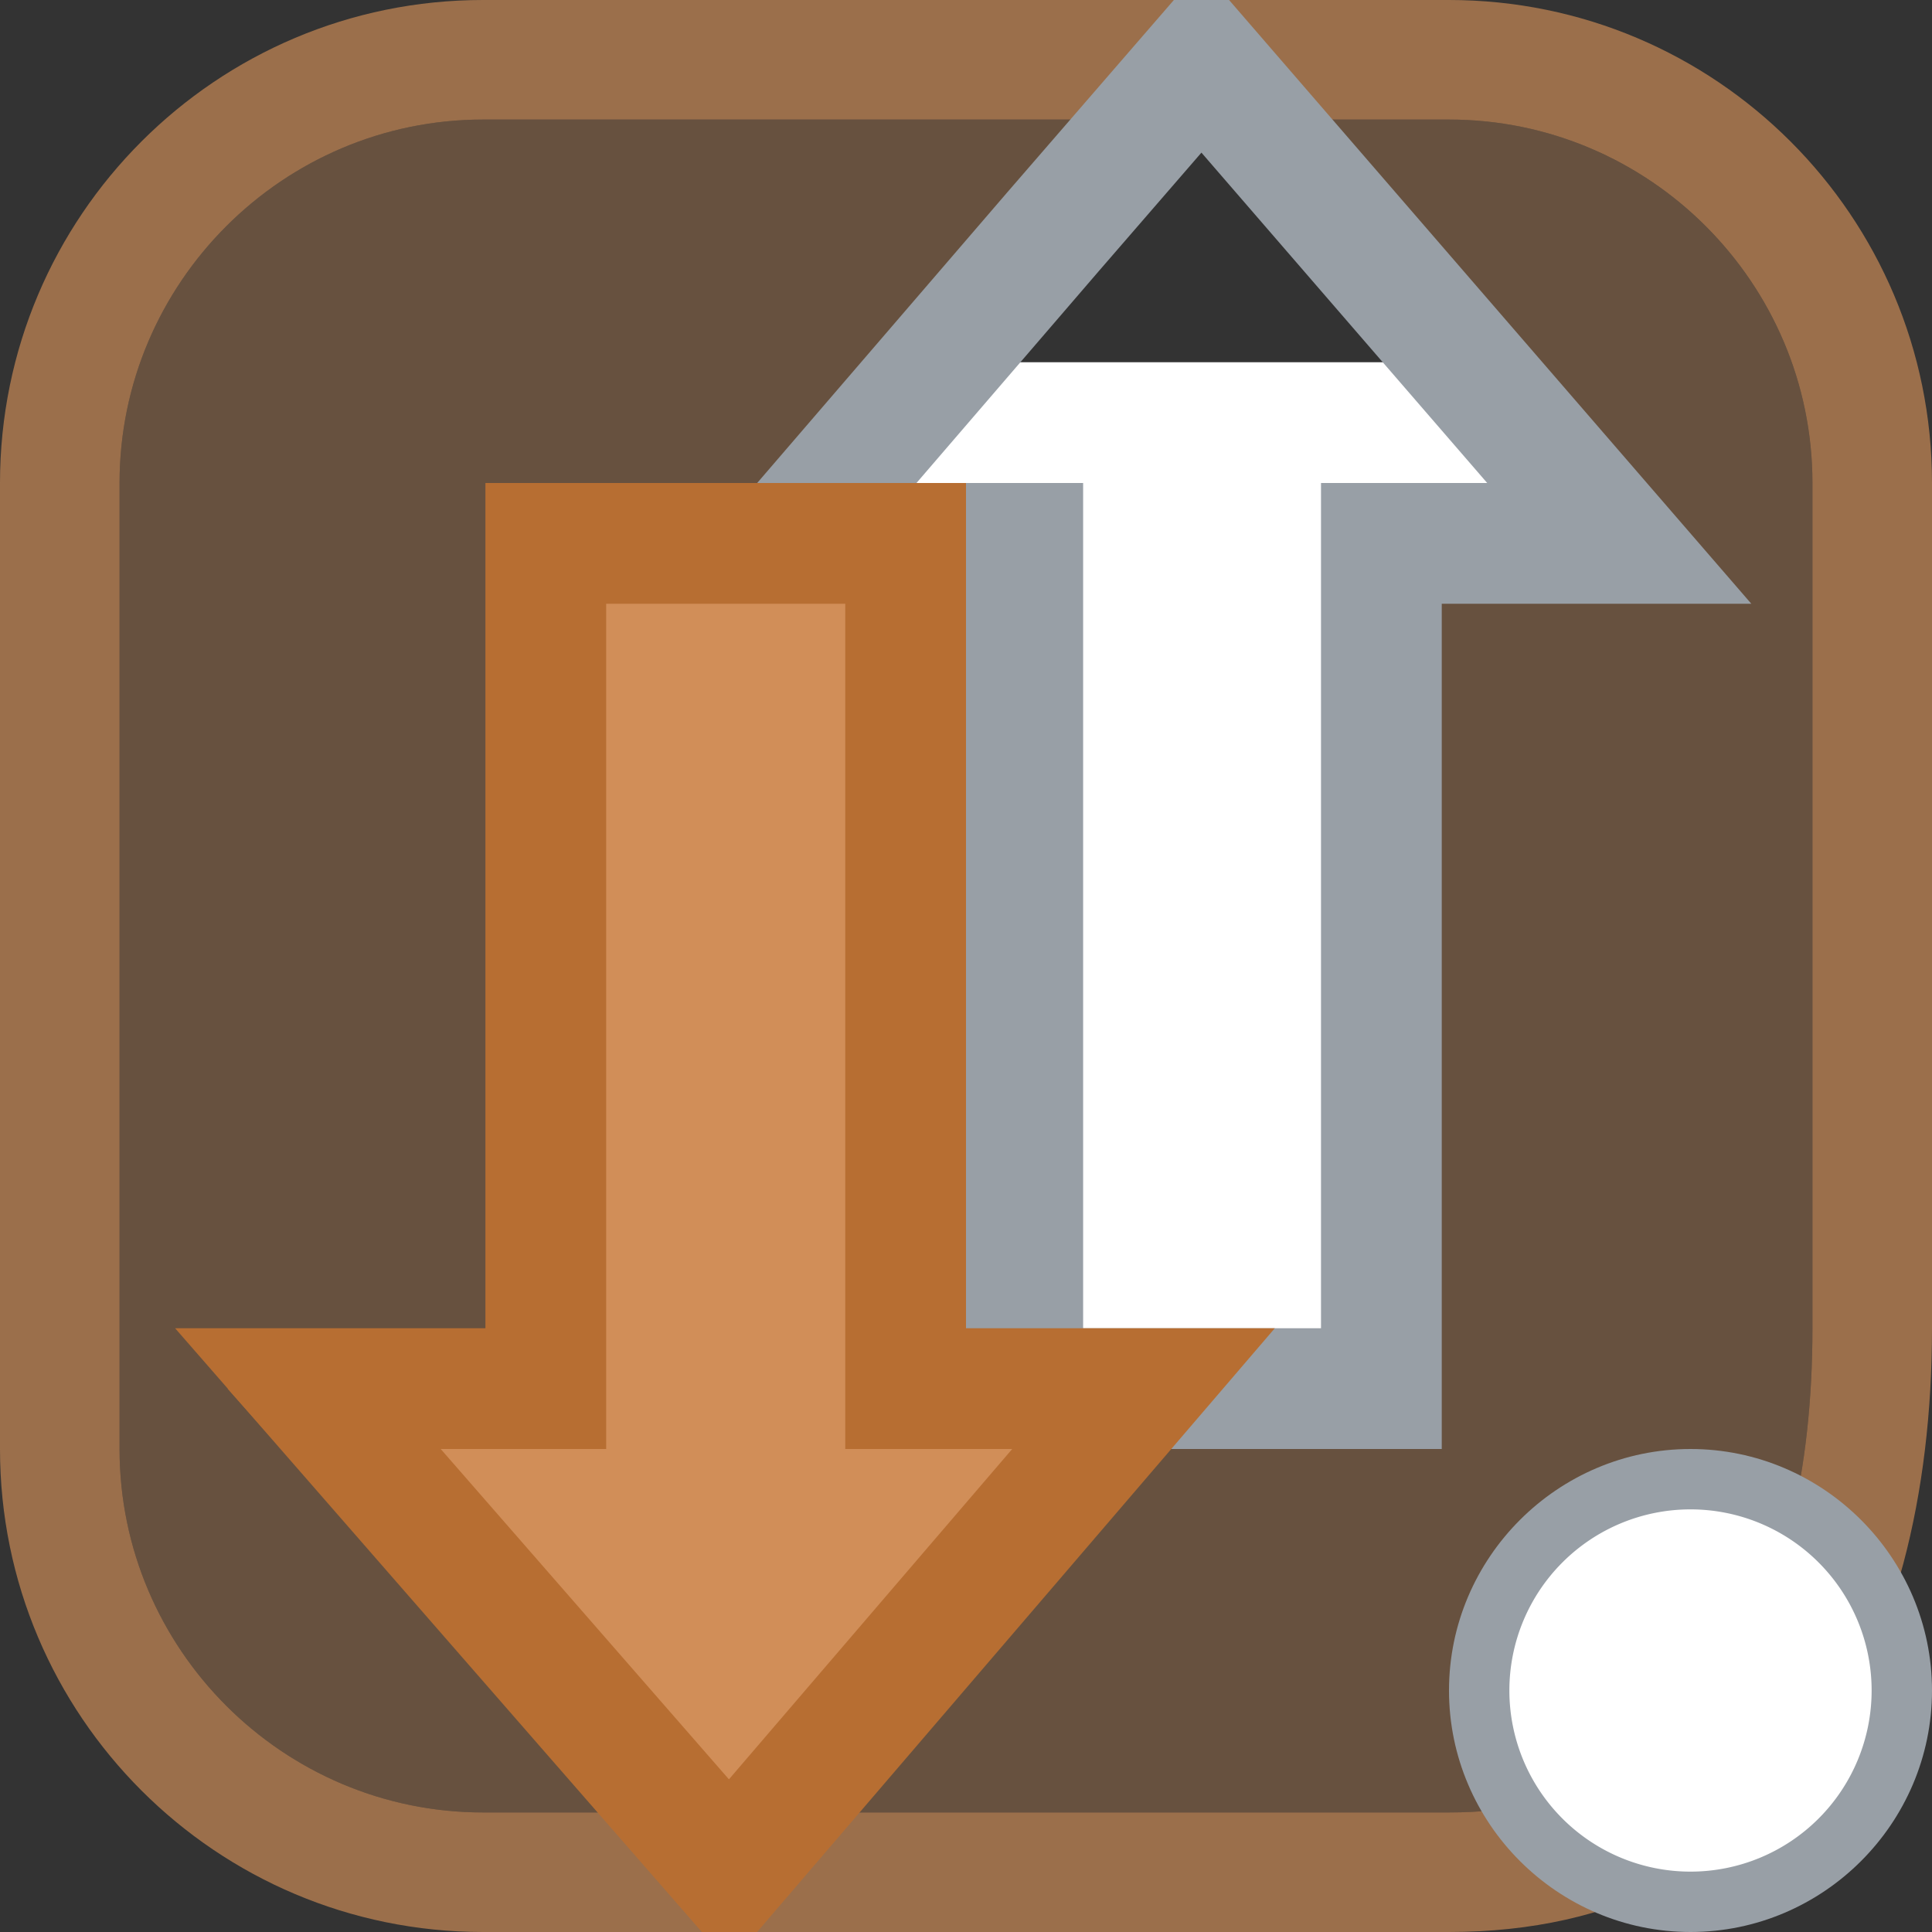 <?xml version="1.0" encoding="utf-8"?>
<svg height="16" version="1.1" viewBox="0 0 16 16" width="16" xml:space="preserve" xmlns="http://www.w3.org/2000/svg">
<rect x="0" y="0" width="16" height="16" fill="#333333" stroke="none"/>
<g id="layer_vpn">
<path d="M 4,0.99 C 2.343,0.99 0.99,2.343 0.99,4 v 8 C 0.99,13.657 2.343,15.01 4,15.01 H 5.611 L 2.551,11.5 h 1.969 v -7 H 6.5 L 8.721,1.92 9.525,0.99 Z m 6.373,0 L 13.41,4.5 h -1.971 v 7 H 9.471 L 6.459,15.01 H 12 c 2.059,0 3.01,-1.637 3.01,-4.01 V 4 C 15.01,2.343 13.657,0.99 12,0.99 Z M 7.5,4.5 v 7 h 0.971 v -7 z" id="path_vpn" style="fill:#d18e58;fill-opacity:0.33;stroke-width:0;stroke:#b76e32"/>
<path d="M 4,0 C 1.791,0 0,1.791 0,4 v 8 c 0,2.209 1.791,4 4,4 h 8 c 2.761,0 4,-2.239 4,-5 V 4 C 16,1.791 14.209,0 12,0 Z M 9.949,0.5 10.373,0.99 H 12 c 1.657,0 3.01,1.352 3.01,3.01 v 7 c 0,2.373 -0.951,4.01 -3.01,4.01 H 6.459 L 6.039,15.5 5.611,15.01 H 4 C 2.343,15.01 0.99,13.657 0.99,12 V 4 C 0.99,2.343 2.343,0.99 4,0.99 h 5.525 z" id="path_vpn_border" style="fill:#d18e58;fill-opacity:0.66;stroke-width:0;stroke:#b76e32"/>
</g>

<g id="layer_arrow_down_fill">
<path d="m 5,5 v 7 H 3 L 6.04,15.41 9,12 H 7 V 5" id="path_arrow_down_fill_6" style="fill:#d18e58;fill-opacity:1;stroke:#b76e32"/>





</g>
<g id="layer_arrow_up_fill">

<path d="m 6.5,4.5 h 1.97 v 7 h 2.97 v -7 h 1.97 L 12,3 H 8 Z" id="path_arrow_up_fill_5" style="fill:#ffffff;fill-opacity:1;stroke:none"/>




</g>
<g id="layer_arrow_stroke">
<path d="m 6.5,4.5 h 1.97 v 7 h 2.97 v -7 h 1.97 L 9.95,0.5 8.72,1.92 Z" id="path_arrow_up_stroke" style="fill:none;stroke:#989fa6"/>
<path d="m 2.55,11.5 v 0 h 1.97 v -7 H 7.5 v 7 h 1.97 v 0 l -3.43,4 z" id="path_arrow_down_stroke" style="fill:#d18e58;stroke:#b76e32"/>
</g>
<g id="layer_nc">
<path d="m 14,12 c -1.1,0 -2,0.9 -2,2 0,1.1 0.9,2 2,2 1.1,0 2,-0.9 2,-2 0,-1.1 -0.9,-2 -2,-2 z m 0,1 c 0.56,0 1,0.44 1,1 0,0.56 -0.44,1 -1,1 -0.56,0 -1,-0.44 -1,-1 0,-0.56 0.44,-1 1,-1 z" id="path_nc_outer" style="fill:#989fa6"/>
<path d="m 15.5,14 a 1.5,1.5 0 0 1 -1.5,1.5 1.5,1.5 0 0 1 -1.5,-1.5 1.5,1.5 0 0 1 1.5,-1.5 1.5,1.5 0 0 1 1.5,1.5 z" id="path_nc_inner" style="fill:#ffffff"/>
</g>
</svg>